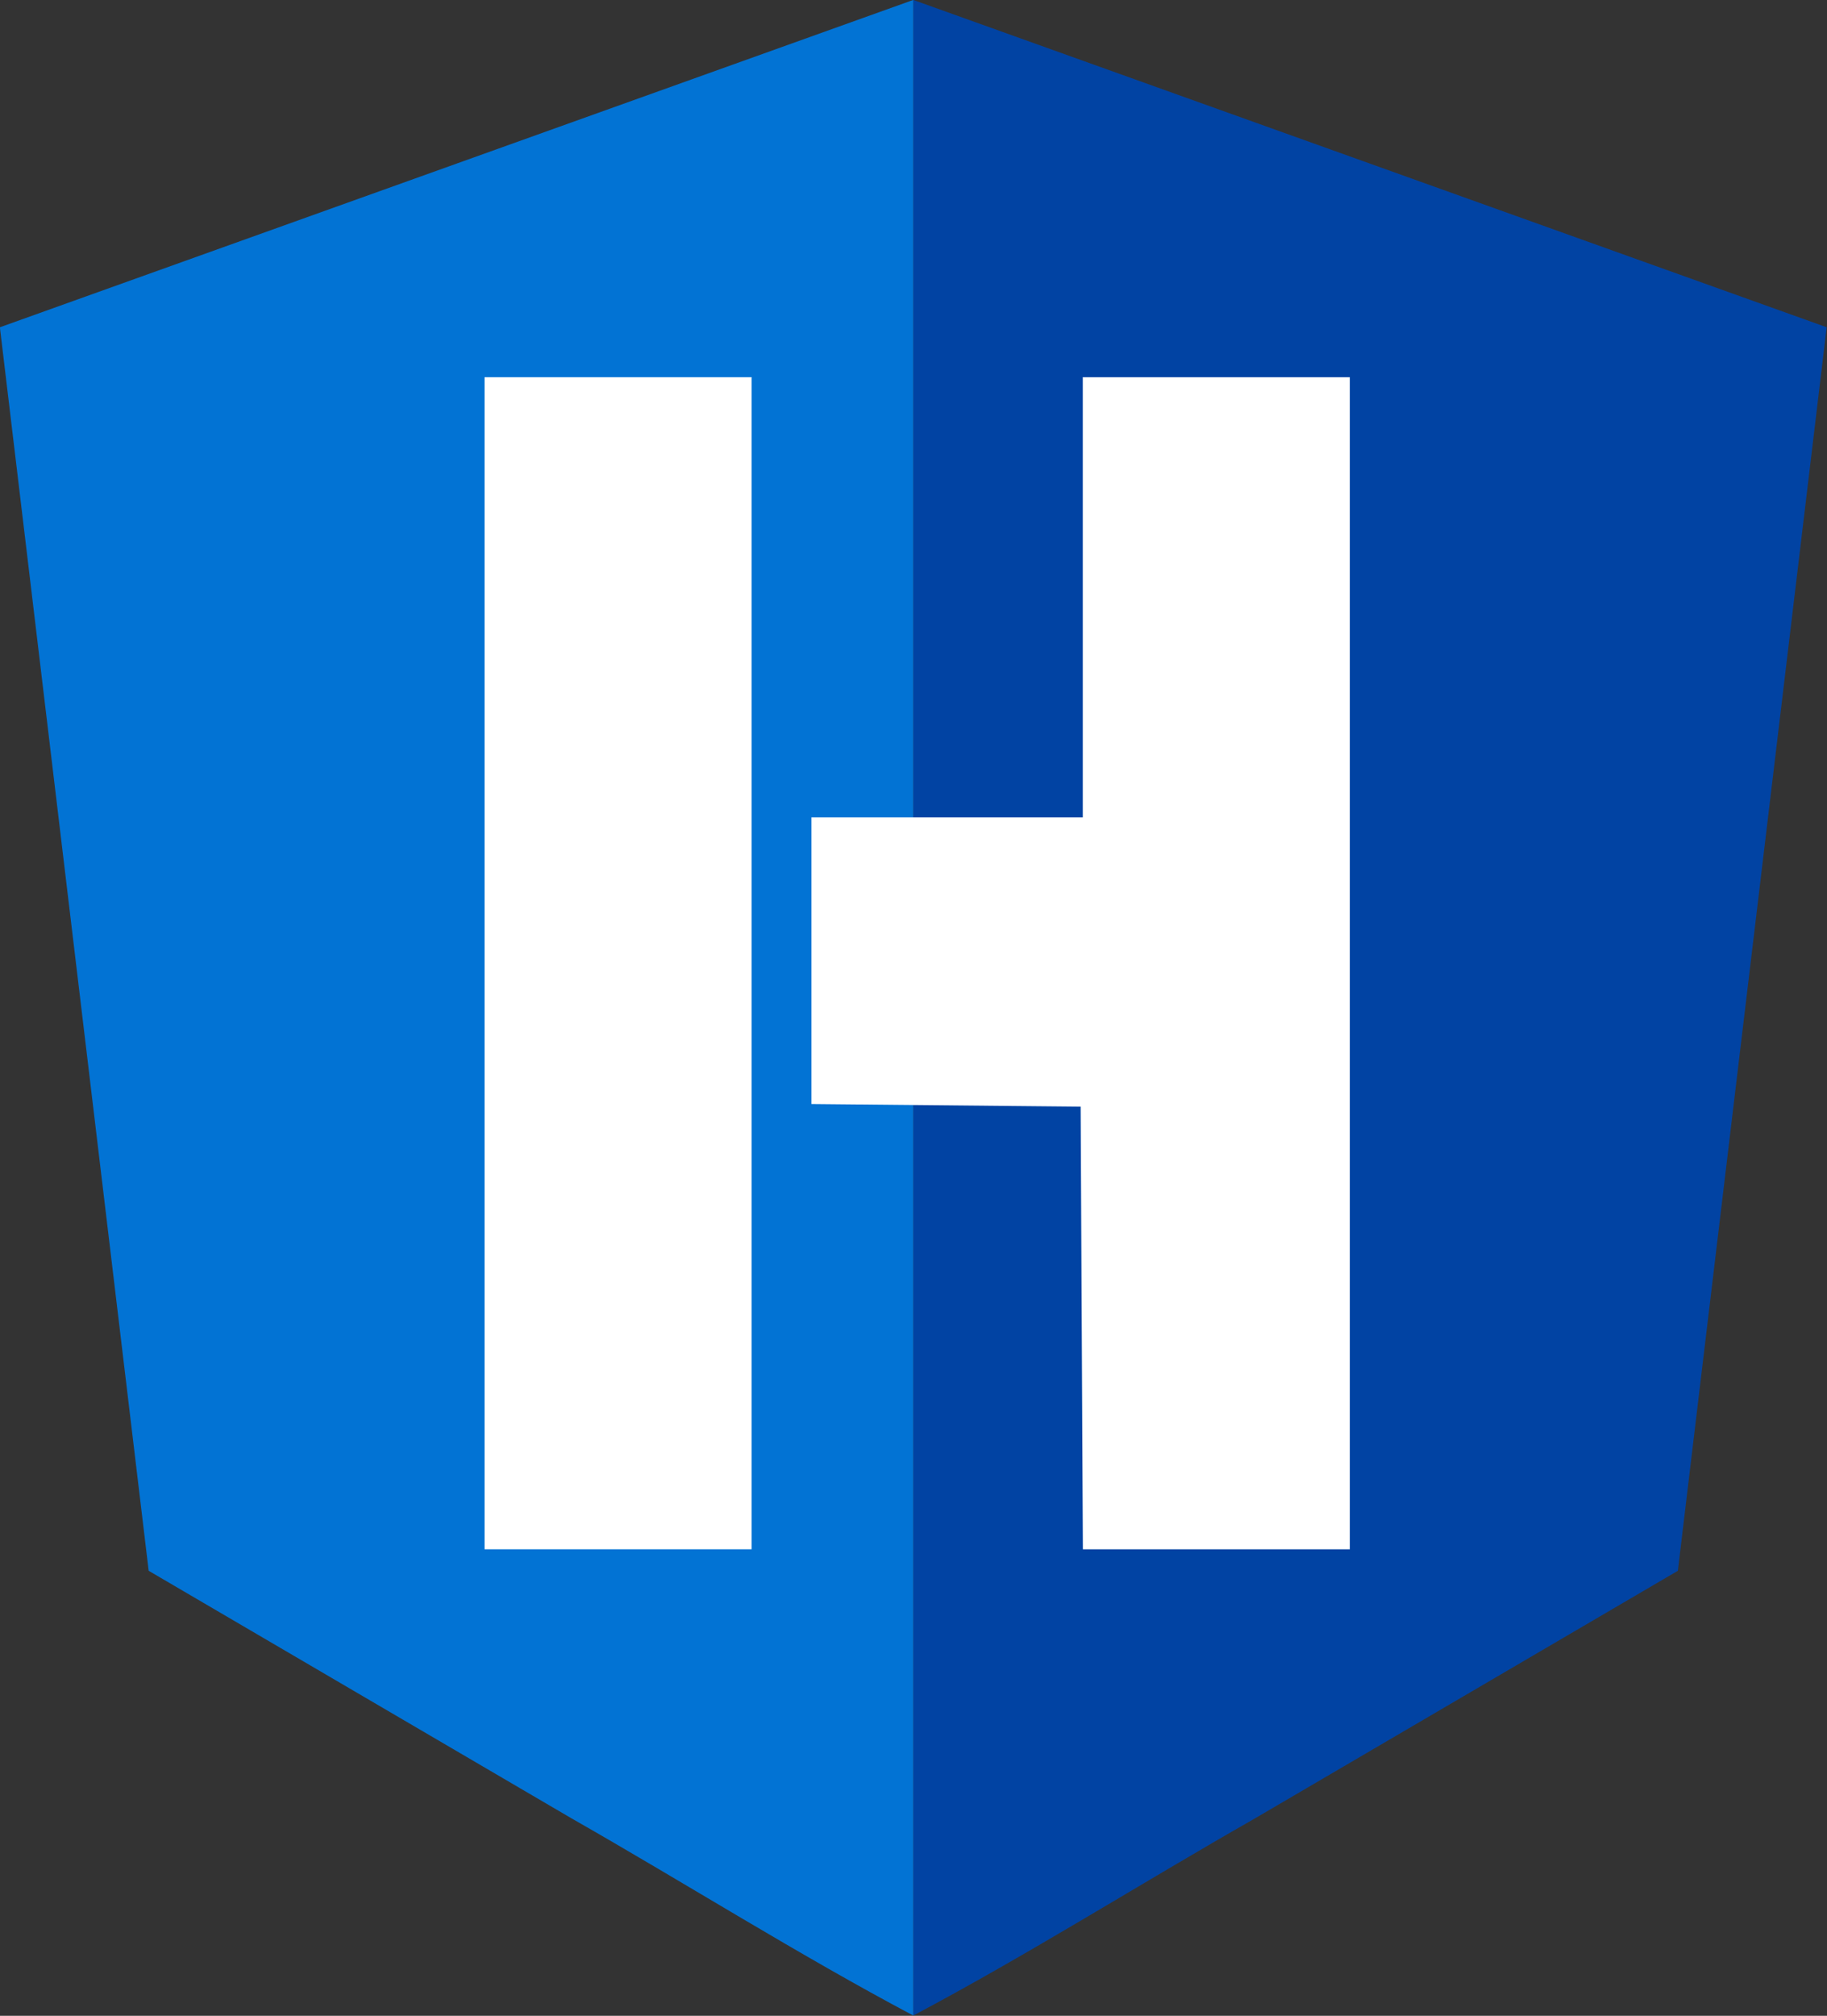 <svg width="56.092mm" height="61.875mm" version="1.1" viewBox="0 0 56.092 61.875" xmlns="http://www.w3.org/2000/svg">
 <rect x="0" y="0" width="56.092" height="61.875" fill="#333333" stroke="none"/>
 <g transform="translate(-49.636 -159.53)">
  <g transform="matrix(.499 0 0 .499 19.846 152.24)">
   <path d="m115.89 14.61v123.98c7.038-3.731 13.996-8.123 21.008-12.118l26.035-15.24 9.155-76.491c-18.732-6.72-37.465-13.414-56.198-20.135z" style="fill:#0143a3;stroke-width:.265"/>
   <path d="m115.89 14.61v123.98c-7.038-3.731-13.996-8.123-21.008-12.118-8.678-5.08-17.357-10.16-26.035-15.24l-9.155-76.491c18.732-6.72 37.465-13.414 56.197-20.135z" style="fill:#0273d4;stroke-width:.265"/>
   <g transform="matrix(1,0,0,1.148,3.969,-16.5)" style="fill:#fff">
    <path transform="scale(.265)" d="m461.46 370.77-0.26-44.75-62.5-0.528v-57.972h63v-89h62v237h-61.979z"/>
    <path transform="scale(.265)" d="m322.8 297.02v-118.5h62v237h-62z"/>
   </g>
  </g>
 </g>
</svg>
